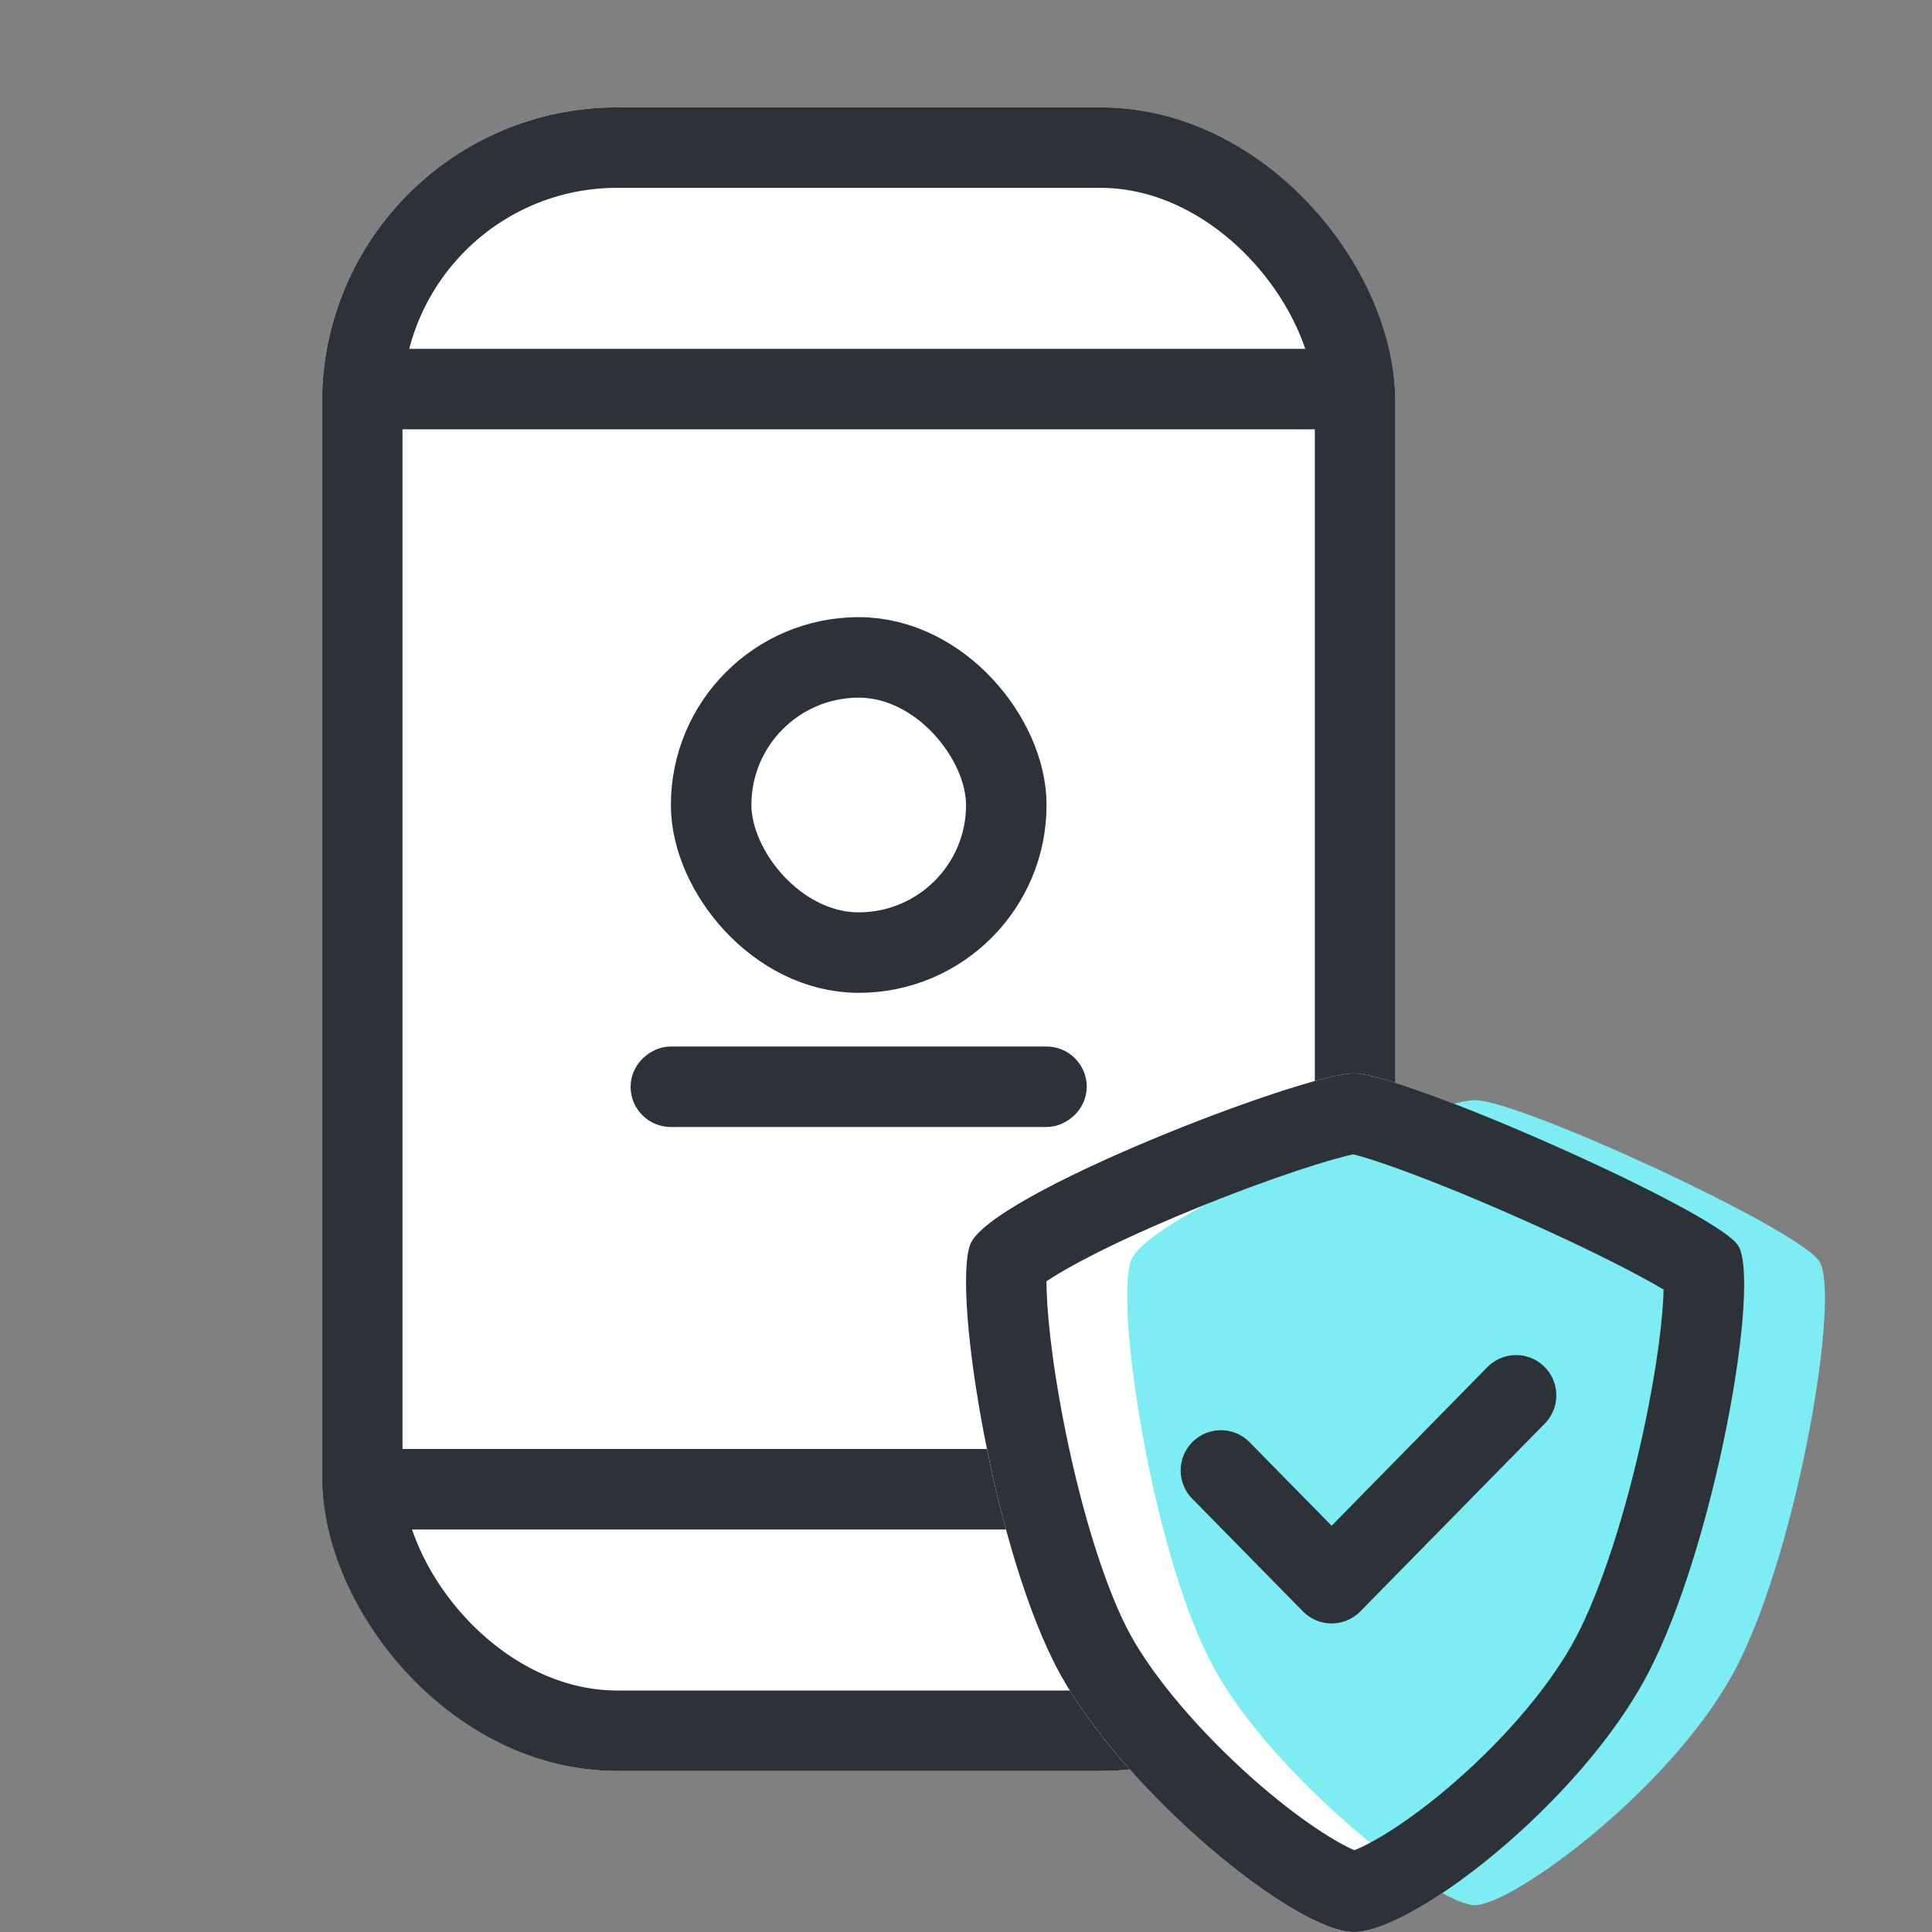 <svg xmlns="http://www.w3.org/2000/svg" width="36" height="36" viewBox="0 0 36 36">
    <rect x="0" y="0" width="36" height="36" fill="#808080" stroke="none"/>
    <path data-name="사각형 7870" style="fill:none" d="M0 0h36v36H0z"/>
    <g data-name="사각형 12097" transform="translate(6 2)" style="stroke-width:1.5px;stroke:#2d3239;fill:#fff">
        <rect width="20" height="31" rx="5.5" style="stroke:none"/>
        <rect x=".75" y=".75" width="18.5" height="29.5" rx="4.75" style="fill:none"/>
    </g>
    <path data-name="사각형 12101" transform="translate(7.25 27)" style="fill:#2d3239" d="M0 0h13.5v1.5H0z"/>
    <path data-name="사각형 12139" transform="translate(7 6.5)" style="fill:#2d3239" d="M0 0h18v1.5H0z"/>
    <g data-name="사각형 13452" transform="rotate(90 .375 19.875)" style="stroke:#2d3239;fill:none">
        <rect width="1.5" height="8.5" rx=".75" style="stroke:none"/>
        <rect x=".5" y=".5" width=".5" height="7.5" rx=".25" style="fill:none"/>
    </g>
    <g data-name="사각형 13454" transform="translate(12.501 11.5)" style="stroke-width:1.5px;stroke:#2d3239;fill:none">
        <rect width="7" height="7" rx="3.5" style="stroke:none"/>
        <rect x=".75" y=".75" width="5.5" height="5.5" rx="2.75" style="fill:none"/>
    </g>
    <g data-name="그룹 12252">
        <path data-name="패스 12225" d="M0 2.2C.328 1.264 6.228-1 7.158-1s6.708 2.551 7.154 3.2-.422 5.6-1.683 8S8.258 15 7.158 15s-4.246-2.583-5.471-4.8S-.32 3.136 0 2.2z" transform="translate(18.07 21)" style="fill:#fff"/>
        <path data-name="패스 12149" d="M0 2c.29-.877 5.58-3 6.415-3s6.014 2.392 6.414 3-.379 5.252-1.509 7.5S7.132 14 6.411 14 2.6 11.578 1.506 9.5-.295 2.877 0 2z" transform="translate(21.07 21.5)" style="fill:#7dedf3"/>
        <path data-name="패스 12150" d="m-10170 5361.4 2.063 2.1 3.437-3.5" transform="translate(10192.75 -5334)" style="stroke-linecap:round;stroke-linejoin:round;stroke-width:1.5px;stroke:#2d3239;fill:none"/>
        <g data-name="패스 12151" style="fill:none">
            <path d="M0 2.2C.328 1.264 6.228-1 7.158-1s6.708 2.551 7.154 3.2-.422 5.6-1.683 8S8.258 15 7.158 15s-4.246-2.583-5.471-4.8S-.32 3.136 0 2.2z" style="stroke:none" transform="translate(18.07 21)"/>
            <path d="M7.146.51c-.368.074-1.477.41-2.997 1.033-1.541.633-2.364 1.093-2.72 1.331.001.46.078 1.417.35 2.77C2.1 7.24 2.557 8.671 3 9.474c.44.797 1.284 1.79 2.257 2.655.92.816 1.616 1.225 1.91 1.346.295-.112.983-.497 1.873-1.272.985-.859 1.809-1.843 2.26-2.701.454-.862.923-2.302 1.256-3.852.272-1.268.362-2.158.373-2.621-.467-.278-1.404-.763-2.71-1.34C8.642.99 7.527.598 7.146.51M7.158-1c.93 0 6.709 2.551 7.154 3.2.445.649-.422 5.602-1.683 8-1.261 2.398-4.371 4.8-5.47 4.8-1.1 0-4.247-2.583-5.471-4.8C.463 7.983-.32 3.136.004 2.2.328 1.264 6.228-1 7.158-1z" style="fill:#2d3239;stroke:none" transform="translate(18.07 21)"/>
        </g>
    </g>
</svg>
